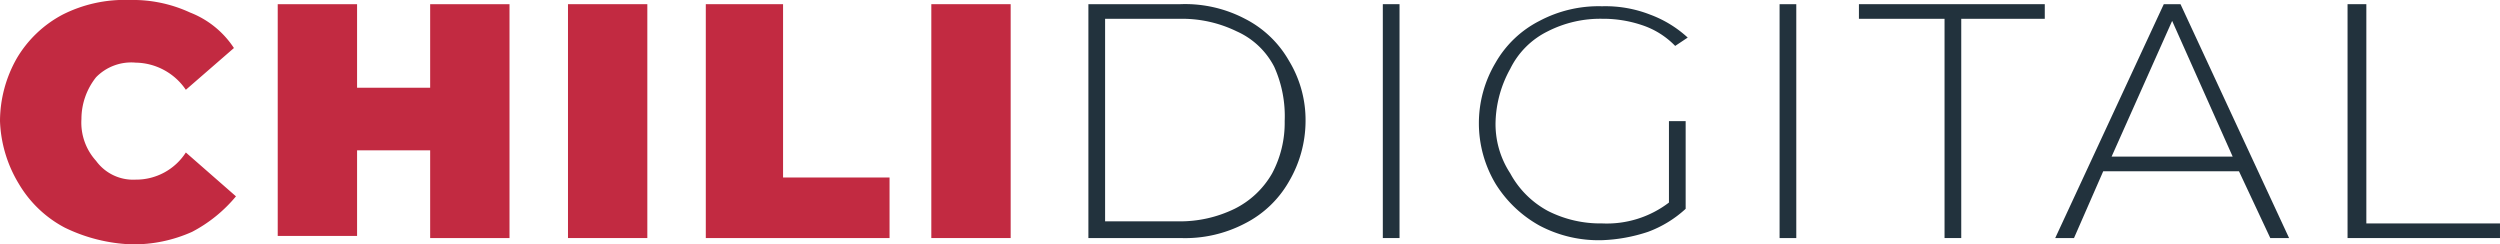 <svg xmlns="http://www.w3.org/2000/svg" width="218.338" height="21.337" viewBox="0 0 218.338 21.337">
  <g id="Gruppe_88" data-name="Gruppe 88" transform="translate(-220 -28)">
    <g id="Gruppe_1" data-name="Gruppe 1" transform="translate(220 28)">
      <path id="Pfad_1" data-name="Pfad 1" d="M6.653,20.678a10.136,10.136,0,0,1-4.012-3.83A11.3,11.3,0,0,1,1,11.377,11.141,11.141,0,0,1,2.459,5.906a10.136,10.136,0,0,1,4.012-3.83A11.973,11.973,0,0,1,12.307.8,11.9,11.9,0,0,1,17.6,1.894a8.078,8.078,0,0,1,3.83,3.1L17.231,8.642a5.389,5.389,0,0,0-4.377-2.371A4.29,4.29,0,0,0,9.389,7.548,5.874,5.874,0,0,0,8.112,11.2a4.967,4.967,0,0,0,1.277,3.647,4.005,4.005,0,0,0,3.465,1.641,5.158,5.158,0,0,0,4.377-2.371l4.377,3.83a12.482,12.482,0,0,1-3.83,3.1,12.472,12.472,0,0,1-5.289,1.094A14.483,14.483,0,0,1,6.653,20.678Z" transform="translate(-1 -0.8)" fill="#c22a41"/>
      <path id="Pfad_2" data-name="Pfad 2" d="M34.543,1V21.425h-6.93v-7.66H21.23v7.477H14.3V1h6.93V8.295h6.383V1Z" transform="translate(9.955 -0.635)" fill="#c22a41"/>
      <path id="Pfad_3" data-name="Pfad 3" d="M28.2,1h6.93V21.425H28.2Z" transform="translate(21.405 -0.635)" fill="#c22a41"/>
      <path id="Pfad_4" data-name="Pfad 4" d="M34.7,1h6.93V16.137h9.3v5.289H34.882V1Z" transform="translate(26.759 -0.635)" fill="#c22a41"/>
      <path id="Pfad_5" data-name="Pfad 5" d="M45.6,1h6.93V21.425H45.6Z" transform="translate(35.737 -0.635)" fill="#c22a41"/>
    </g>
    <g id="Gruppe_2" data-name="Gruppe 2" transform="translate(315.055 28.365)">
      <path id="Pfad_6" data-name="Pfad 6" d="M53.2,1h8.024a11.256,11.256,0,0,1,5.653,1.277,9.233,9.233,0,0,1,3.83,3.647,9.971,9.971,0,0,1,1.459,5.289A10.46,10.46,0,0,1,70.708,16.5a9.233,9.233,0,0,1-3.83,3.647,11.256,11.256,0,0,1-5.653,1.277H53.2Zm7.842,18.966a10.858,10.858,0,0,0,4.924-1.094,7.726,7.726,0,0,0,3.283-3.1,9.365,9.365,0,0,0,1.094-4.559,10.491,10.491,0,0,0-.912-4.742,6.783,6.783,0,0,0-3.283-3.1,10.858,10.858,0,0,0-4.924-1.094H54.659v17.69Z" transform="translate(-53.2 -1)" fill="#22323d"/>
      <path id="Pfad_7" data-name="Pfad 7" d="M67.3,1h1.459V21.425H67.3Z" transform="translate(-41.586 -1)" fill="#22323d"/>
      <path id="Pfad_8" data-name="Pfad 8" d="M88.5,11.13h1.459v7.66A9.928,9.928,0,0,1,86.672,20.8a14.227,14.227,0,0,1-4.012.729,11.014,11.014,0,0,1-5.471-1.277,10.532,10.532,0,0,1-3.83-3.647,10.315,10.315,0,0,1,0-10.577,9.234,9.234,0,0,1,3.83-3.647A11.014,11.014,0,0,1,82.66,1.1a10.7,10.7,0,0,1,4.195.729,9.928,9.928,0,0,1,3.283,2.006l-1.094.729a7.139,7.139,0,0,0-2.918-1.824,10.618,10.618,0,0,0-3.465-.547,10.1,10.1,0,0,0-4.742,1.094,7.157,7.157,0,0,0-3.283,3.283,10.082,10.082,0,0,0-1.277,4.559,7.834,7.834,0,0,0,1.277,4.559,8.125,8.125,0,0,0,3.283,3.283,10.1,10.1,0,0,0,4.742,1.094A8.934,8.934,0,0,0,88.5,18.243Z" transform="translate(-37.797 -0.918)" fill="#22323d"/>
      <path id="Pfad_9" data-name="Pfad 9" d="M86.3,1h1.459V21.425H86.3Z" transform="translate(-25.935 -1)" fill="#22323d"/>
      <path id="Pfad_10" data-name="Pfad 10" d="M97.395,2.277H90.1V1h16.231V2.277H99.036V21.425H97.577V2.277Z" transform="translate(-22.805 -1)" fill="#22323d"/>
      <path id="Pfad_11" data-name="Pfad 11" d="M115.549,15.59H103.694l-2.553,5.836H99.5L108.983,1h1.459l9.483,20.425h-1.641ZM115,14.313,109.713,2.459l-5.289,11.854Z" transform="translate(-15.063 -1)" fill="#22323d"/>
      <path id="Pfad_12" data-name="Pfad 12" d="M113.682,1h1.459V20.149h11.672v1.277H113.5V1Z" transform="translate(-3.531 -1)" fill="#22323d"/>
    </g>
  </g>
</svg>
